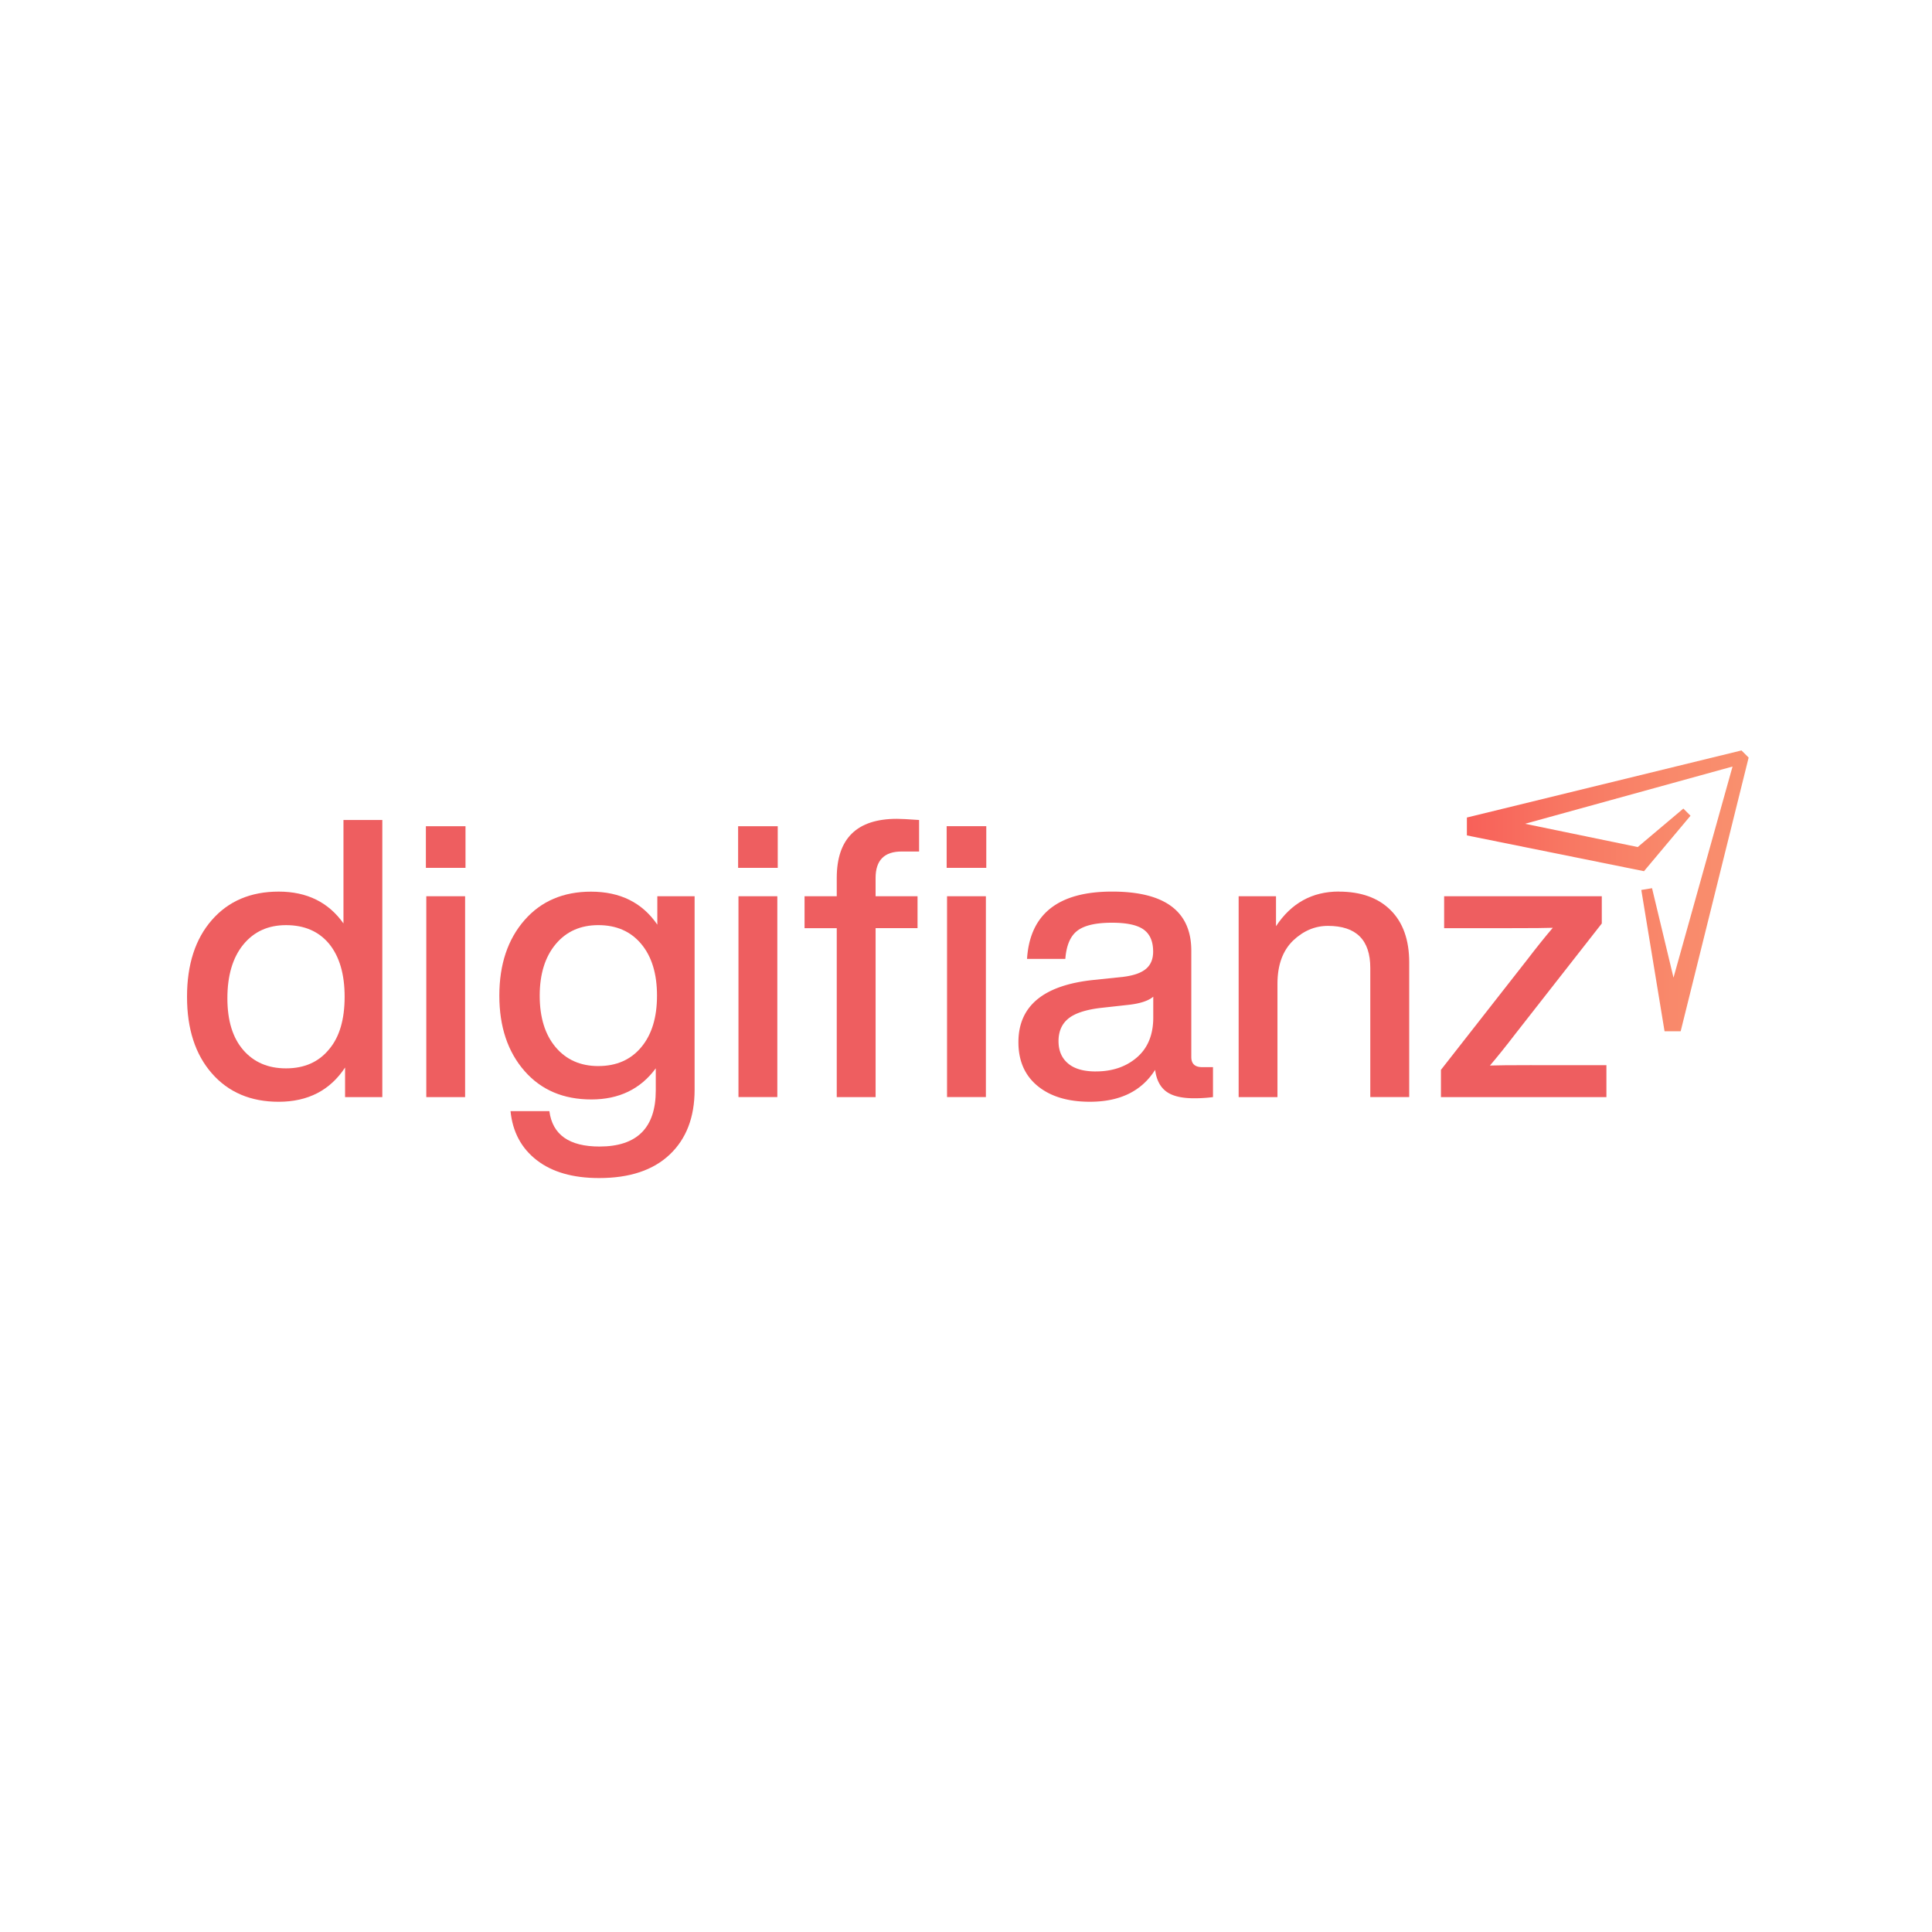 <svg id="Capa_1" data-name="Capa 1" xmlns="http://www.w3.org/2000/svg" xmlns:xlink="http://www.w3.org/1999/xlink" viewBox="0 0 1080 1080"><defs><style>.cls-1{fill:#ee5e60;}.cls-2{fill:url(#Degradado_sin_nombre_11);}</style><linearGradient id="Degradado_sin_nombre_11" x1="820" y1="498" x2="977.5" y2="498" gradientUnits="userSpaceOnUse"><stop offset="0" stop-color="#f86059"/><stop offset="0.33" stop-color="#f87662"/><stop offset="0.73" stop-color="#f9896b"/><stop offset="1" stop-color="#f9906e"/></linearGradient></defs><title>DFZ-Logo-NewVersion</title><path class="cls-1" d="M192,516.26V458.38h21.72V613.29H192.9V596.75q-12.59,19.14-37.13,19.15-23.44,0-37.34-15.88t-13.88-42.87q0-27,13.89-42.87t37.35-15.87q23.65,0,36.25,17.84M136,587q8.9,10.23,23.88,10.22,15.4,0,24.09-10.67,8.68-10.23,8.68-29.37,0-18.93-8.68-29.59-8.68-10.44-24.09-10.43-15,0-23.88,10.88t-8.89,30q0,18.74,8.89,28.94"/><path class="cls-1" d="M260.22,485.15H238.07V461.87h22.15ZM260,613.29h-21.7V501H260V613.29Z"/><path class="cls-1" d="M367.45,516.9V501h20.84V609.15q0,23.06-13.89,36.23t-39.51,13.16q-21.94,0-34.85-10t-14.66-27.42H307.1q2.6,19.79,28,19.8,31.47,0,31.48-31.32v-12.4q-12.8,17.4-36,17.4-23.44,0-37.34-15.87-14.12-16.11-14.11-42.21t14.11-42.2q13.9-15.87,37.13-15.88,24.51,0,37.11,18.49m-33,79q15.19,0,24-10.56t8.79-28.83q0-18.28-8.79-28.83t-24-10.56q-15,0-23.88,10.67t-8.9,28.73q0,18.28,8.9,28.83t23.88,10.56"/><path class="cls-1" d="M434.76,485.15H412.61V461.87h22.15Zm-.23,128.13H412.81V501h21.72Z"/><path class="cls-1" d="M467.75,501V490.81q0-33.08,33.65-33.08c2.18,0,6.29.21,12.38.65V476H504q-14.55,0-14.54,14.8V501h23.45v17.84H489.47V613.3H467.75V518.87h-18V501Zm61.44-39.16h22.15v23.29H529.19Zm21.93,151.42H529.4V501h21.72Z"/><path class="cls-1" d="M672,596.53h6.07v16.75a79.83,79.83,0,0,1-10.65.66q-10.42,0-15.52-3.81t-6.18-12.08q-11.28,17.85-36.47,17.84-18.46,0-29.2-8.81t-10.75-24.48q0-30.44,42.11-34.81l16.5-1.73q8.68-1.07,12.7-4.46t4-9.68q0-8.48-5.32-12.3t-17.7-3.81c-9,0-15.41,1.48-19.33,4.46s-6.16,8.23-6.73,15.77H574.12q2.38-37.64,47.54-37.64,44.28,0,44.29,33.08v59.39c0,3.79,2,5.67,6.09,5.67m-59.49,2.4q13.91,0,23-7.84t9.13-22.19V557.16q-4.13,3.49-13.9,4.56l-15.63,1.73q-12.59,1.53-18,6t-5.43,12.51q0,8.05,5.32,12.51c3.52,3,8.7,4.48,15.5,4.48"/><path class="cls-1" d="M748.45,498.42q18.46,0,28.88,10.33T787.76,538v75.28H766V541.07q0-23.49-23.67-23.5-10.85,0-19.54,8.27-8.68,8.48-8.68,24.14v63.31h-21.7V501H713.3v16.75q12.78-19.36,35.15-19.37"/><path class="cls-1" d="M856.36,595.44H898v17.85h-92.5V598.05l48.2-61.57q7.83-10.23,14.32-17.84-5.19.22-23.45.21H807.28V501h88.13v15.23l-48.2,61.57q-7.83,10.23-14.32,17.84c3.48-.13,11.31-.22,23.47-.22"/><polygon class="cls-2" points="820 457 820 467 919 487 945 456 941 452 915.5 473.5 852.5 460.5 968.5 428.5 935.5 546.5 923.5 496.5 917.5 497.5 930.5 576.5 939.5 576.5 977.5 423.5 973.5 419.5 820 457"/></svg>
